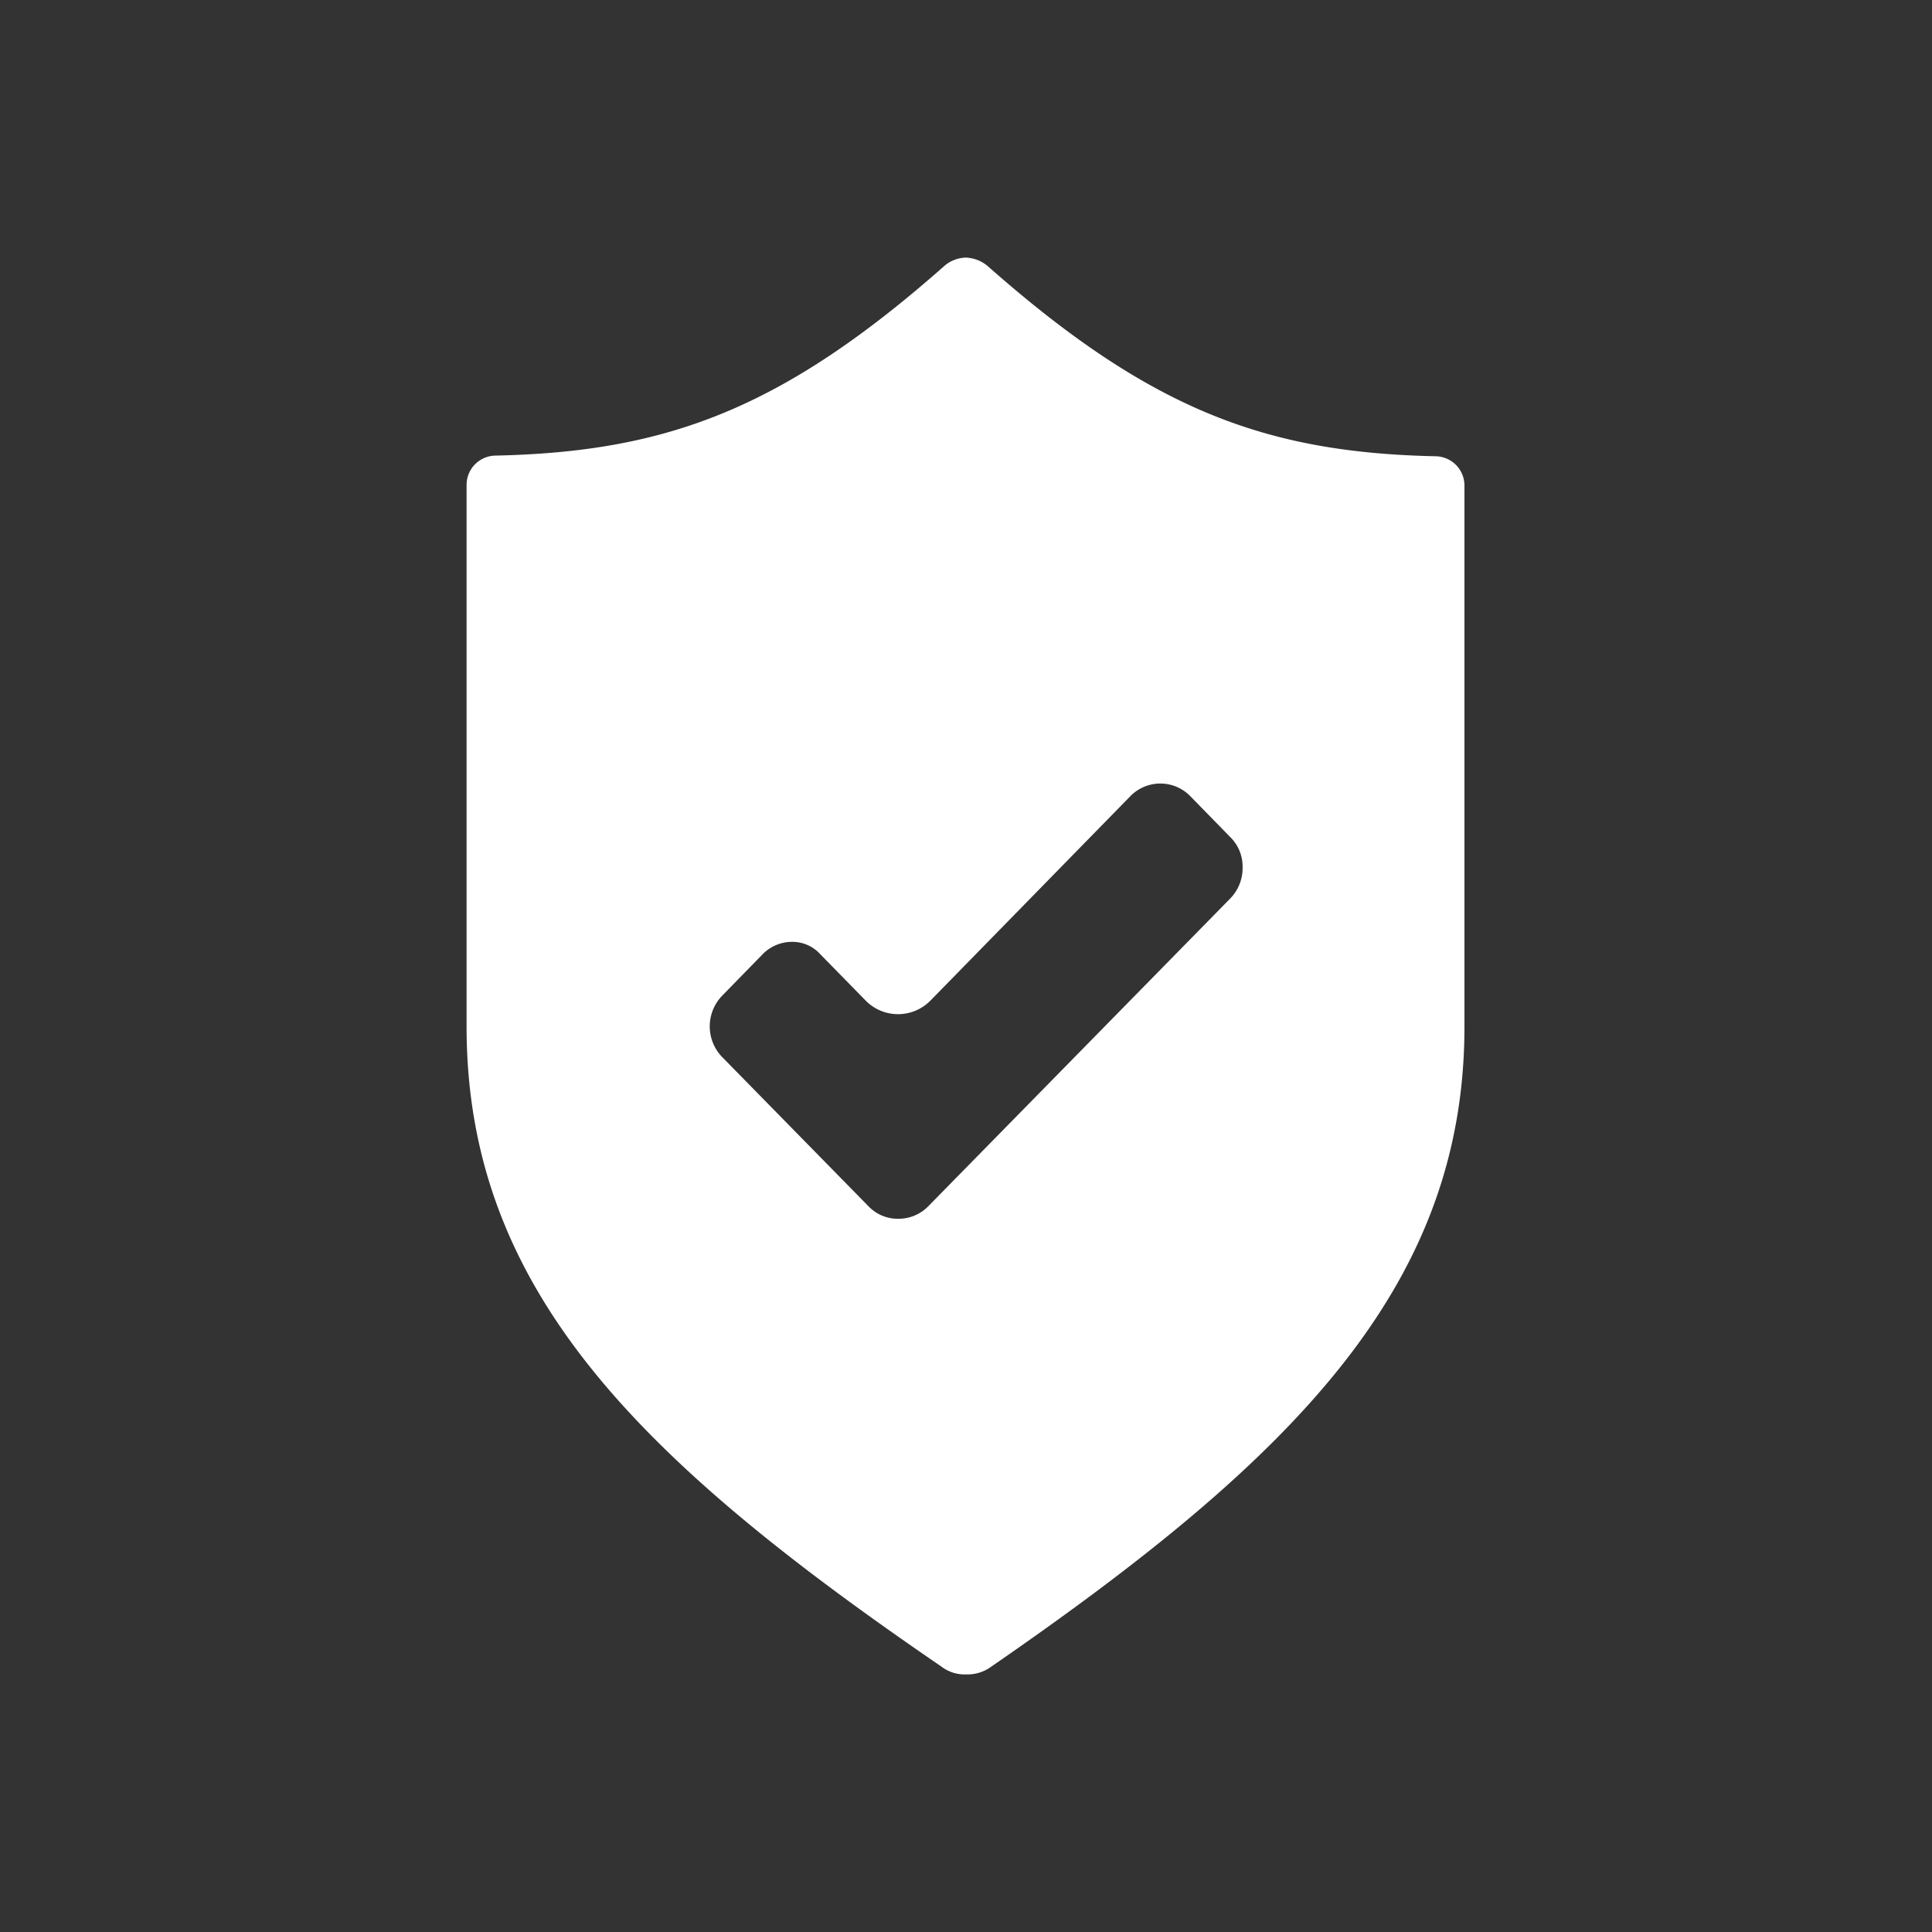 <svg id="Layer_1" data-name="Layer 1" xmlns="http://www.w3.org/2000/svg" width="60" height="60" viewBox="0 0 60 60"><rect x="0" y="0" width="60" height="60" fill="#333333" stroke="none"/><defs><style>.cls-1{fill:#fff;}</style></defs><title>req-compliance-wh</title><path class="cls-1" d="M44.6,14.17c-5.25-.11-8.85-1.42-13.93-5.91A1.12,1.12,0,0,0,30,8a1.06,1.06,0,0,0-.65.24c-5.08,4.49-8.68,5.8-14,5.91a.91.91,0,0,0-.86.9V31.88c0,8.17,5.35,13.45,14.75,19.88A1.18,1.18,0,0,0,30,52a1.24,1.24,0,0,0,.74-.21C40.11,45.33,45.48,40,45.48,31.88V15.07A.91.91,0,0,0,44.6,14.17ZM38.21,27.9l-9.38,9.56a1.29,1.29,0,0,1-.93.39,1.26,1.26,0,0,1-.93-.39l-4.55-4.64a1.37,1.37,0,0,1,0-1.89l1.24-1.27a1.28,1.28,0,0,1,.93-.41h0a1.17,1.17,0,0,1,.89.39l1.41,1.44a1.41,1.41,0,0,0,2,0l6.22-6.36a1.3,1.3,0,0,1,1.85,0L38.21,26a1.28,1.28,0,0,1,.38.95A1.35,1.35,0,0,1,38.21,27.9Z"/></svg>